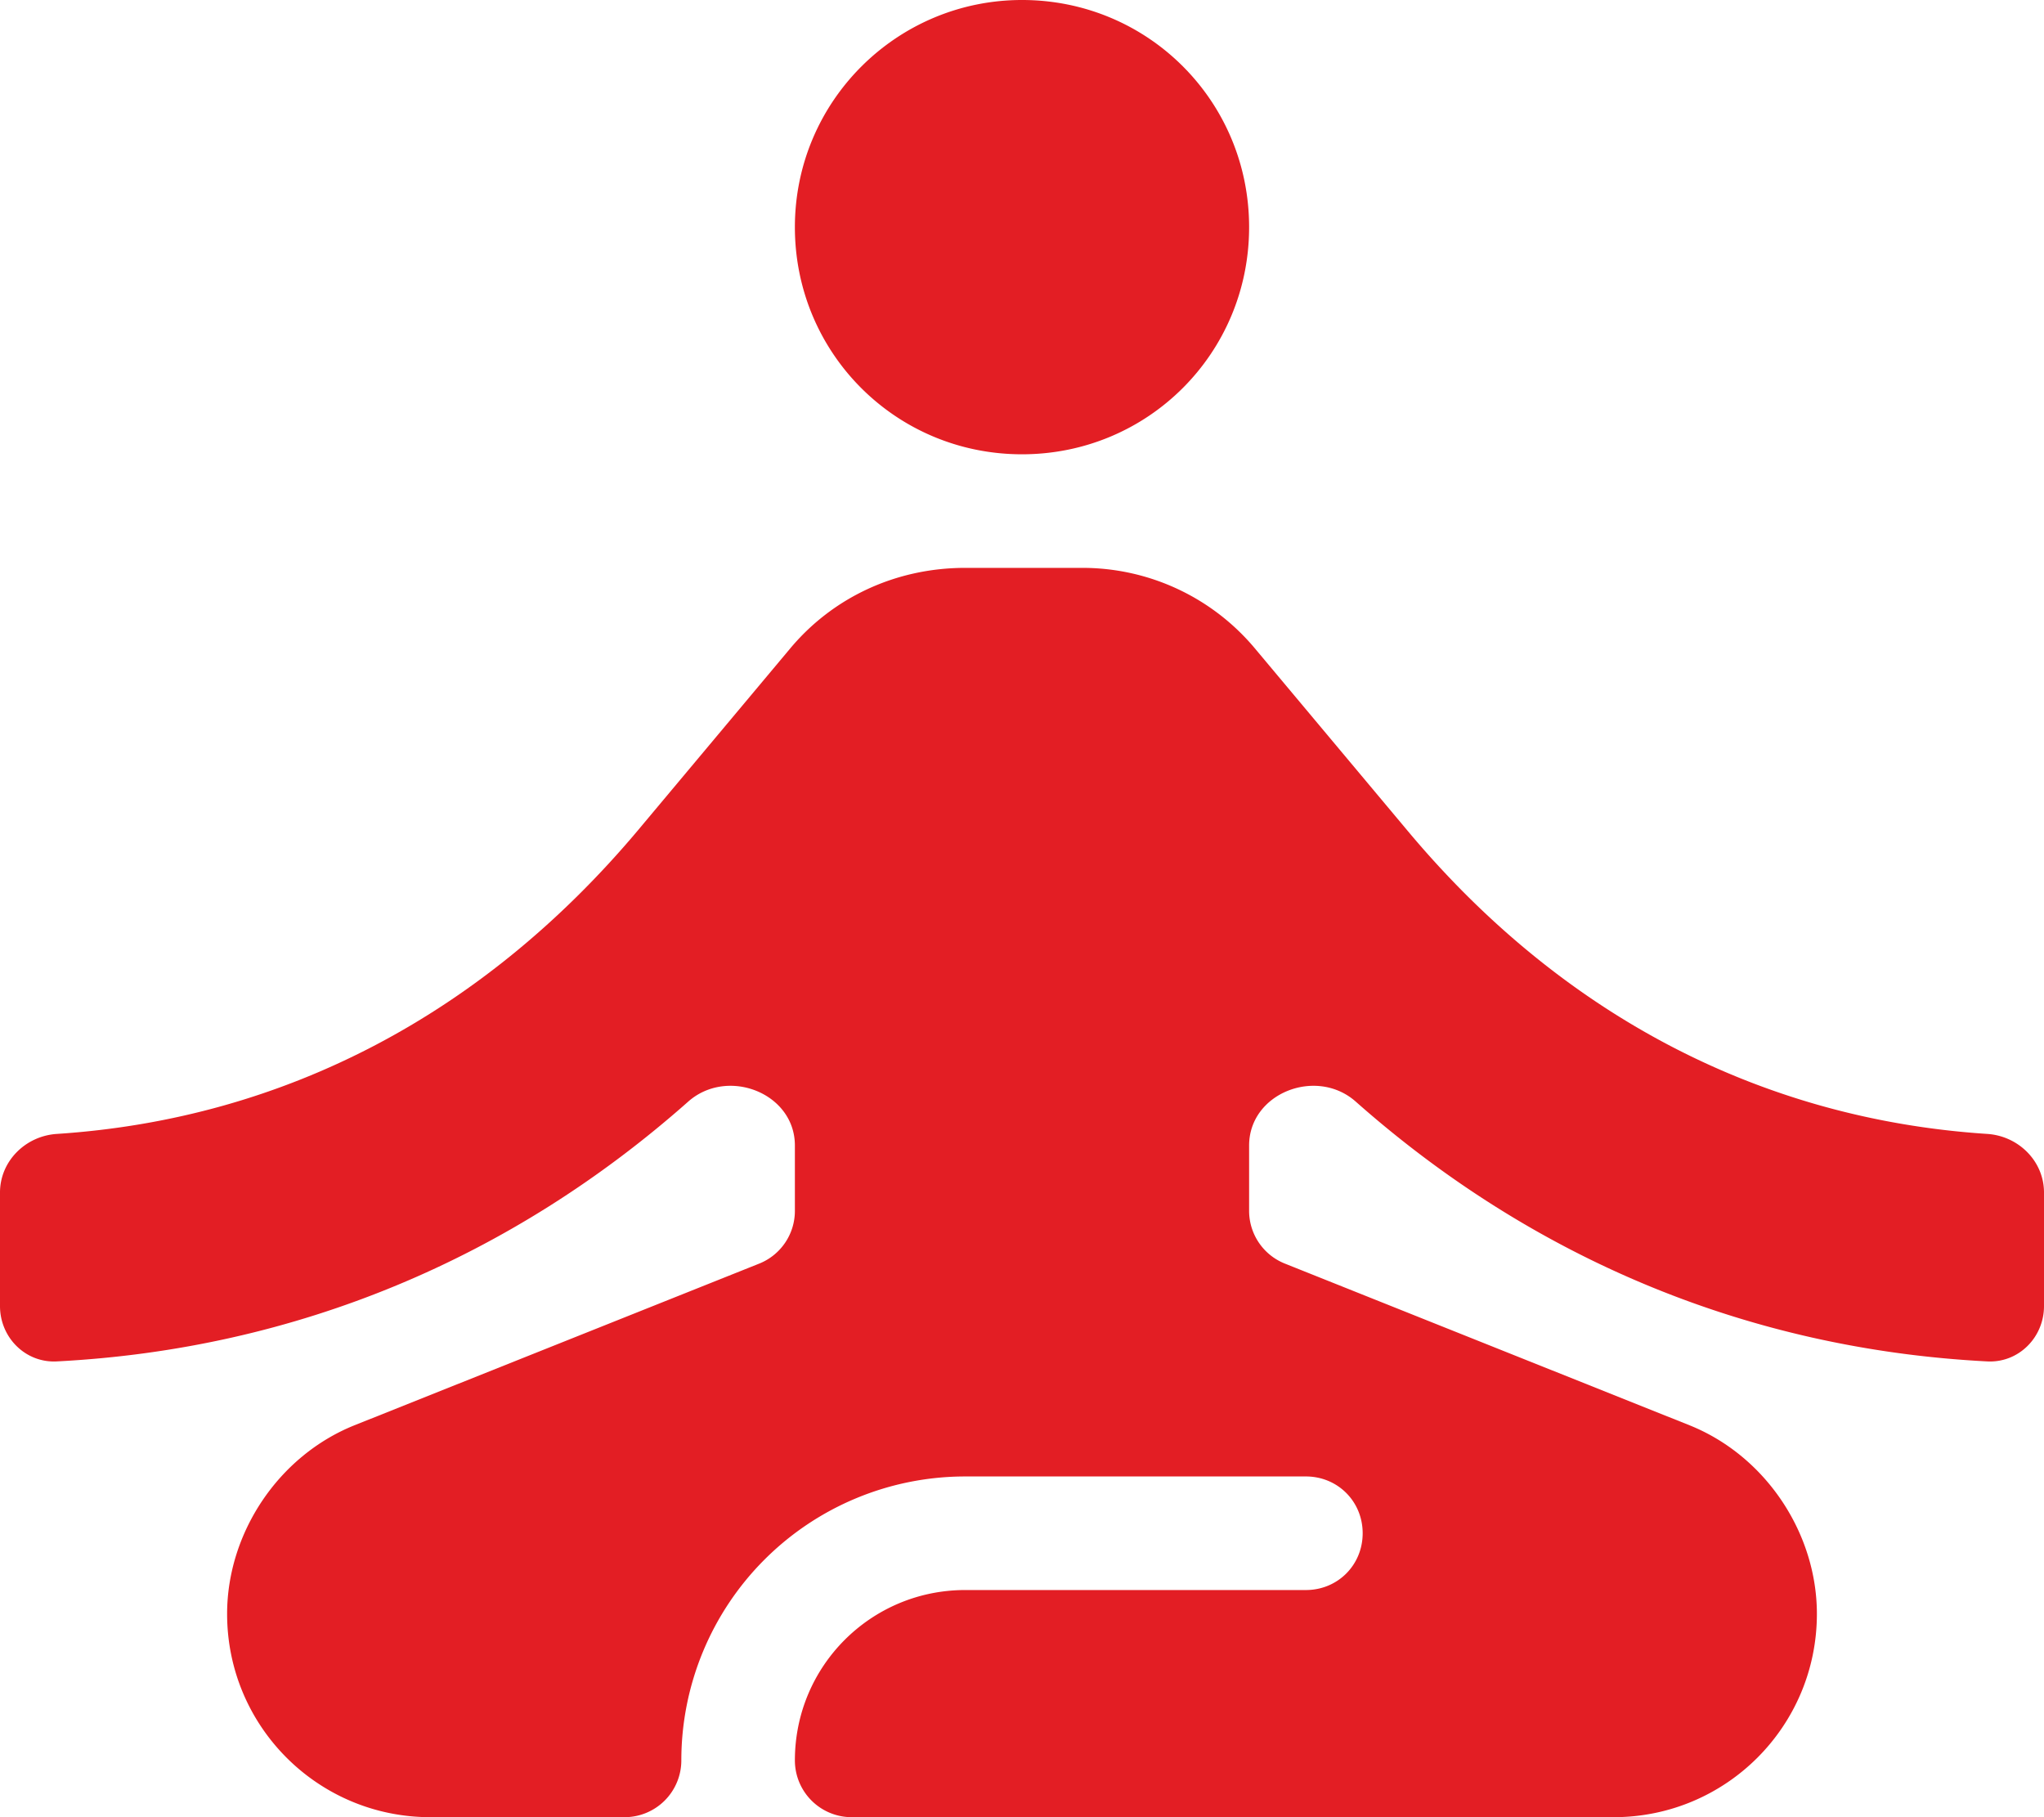 <svg width="36" height="32" fill="none" xmlns="http://www.w3.org/2000/svg"><path d="M18 0c2.22 0 4 1.78 4 4 0 2.22-1.78 4-4 4-2.22 0-4-1.78-4-4 0-2.22 1.8-4 4-4zm17 23.974c.552.029 1-.422 1-.974v-2c0-.552-.449-.996-1-1.032-4.052-.265-7.537-2.147-10.2-5.328l-2.68-3.2A3.96 3.96 0 0019.06 10H17c-1.22 0-2.34.52-3.1 1.44l-2.68 3.2C8.538 17.821 5.052 19.703 1 19.968c-.551.036-1 .48-1 1.032v2c0 .552.448 1.003 1 .974 4.227-.218 8.015-1.824 11.121-4.575.693-.613 1.879-.151 1.879.773v1.15a1 1 0 01-.629.93L6.24 25.1C4.9 25.64 4 27 4 28.42 4 30.4 5.6 32 7.58 32H11a1 1 0 001-1 5 5 0 015-5h6c.56 0 1 .44 1 1s-.44 1-1 1h-6c-1.66 0-3 1.34-3 3a1 1 0 001 1h13.42C30.4 32 32 30.4 32 28.42c0-1.42-.9-2.78-2.24-3.32l-7.131-2.849a1 1 0 01-.629-.928v-1.15c0-.925 1.186-1.387 1.878-.774 3.107 2.75 6.895 4.357 11.122 4.575z" fill="#E31E24"/></svg>